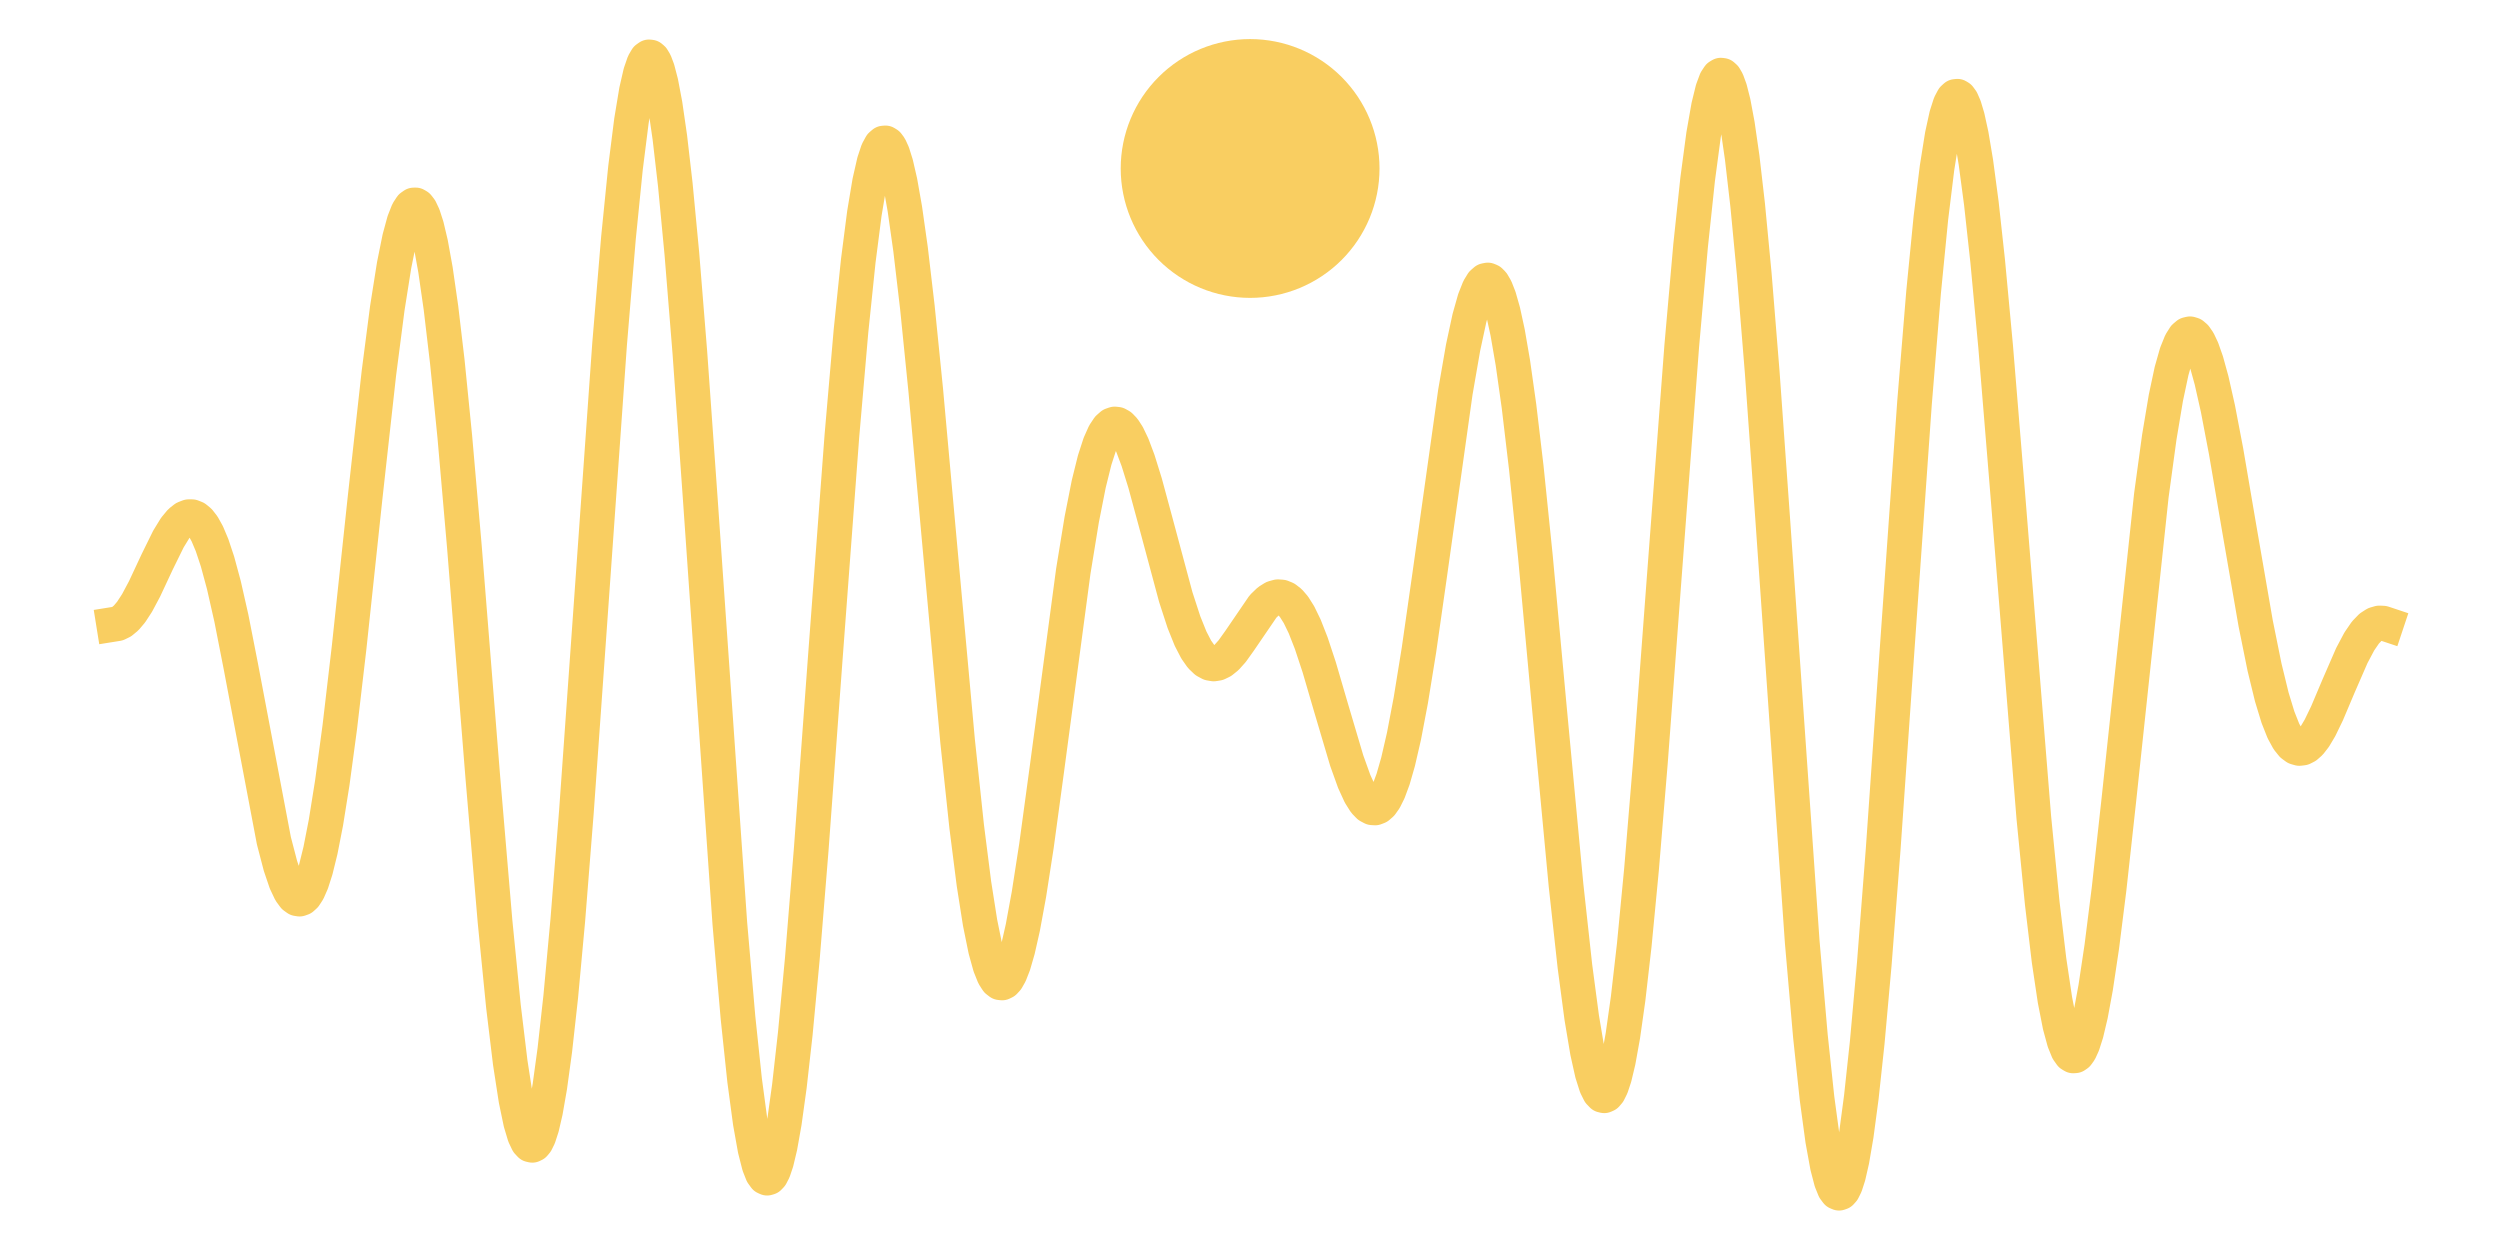 <?xml version="1.0" encoding="utf-8" standalone="no"?>
<!DOCTYPE svg PUBLIC "-//W3C//DTD SVG 1.1//EN"
  "http://www.w3.org/Graphics/SVG/1.1/DTD/svg11.dtd">
<svg xmlns:xlink="http://www.w3.org/1999/xlink" width="432pt" height="216pt" viewBox="0 0 432 216" xmlns="http://www.w3.org/2000/svg" version="1.1">
 <defs>
  <style type="text/css">*{stroke-linejoin: round; stroke-linecap: butt}</style>
 </defs>
 <g id="figure_1">
  <g id="patch_1">
   <path d="M 0 216 
L 432 216 
L 432 0 
L 0 0 
L 0 216 
z
" style="fill: none"/>
  </g>
  <g id="axes_1">
   <g id="PathCollection_1">
    <path d="M 216.02 51.474 
C 221.95 51.474 227.638 49.118 231.831 44.925 
C 236.024 40.731 238.38 35.043 238.38 29.113 
C 238.38 23.183 236.024 17.495 231.831 13.302 
C 227.638 9.109 221.95 6.753 216.02 6.753 
C 210.09 6.753 204.401 9.109 200.208 13.302 
C 196.015 17.495 193.659 23.183 193.659 29.113 
C 193.659 35.043 196.015 40.731 200.208 44.925 
C 204.401 49.118 210.09 51.474 216.02 51.474 
z
" clip-path="url(#p8cdebe87ab)" style="fill: #f9ce61"/>
   </g>
   <g id="line2d_1">
    <path d="M 19.636 107.883 
L 20.304 107.776 
L 21.011 107.432 
L 21.797 106.781 
L 22.661 105.76 
L 23.682 104.193 
L 24.978 101.762 
L 27.177 97.058 
L 29.102 93.146 
L 30.28 91.224 
L 31.184 90.134 
L 31.93 89.544 
L 32.598 89.287 
L 33.187 89.29 
L 33.776 89.524 
L 34.404 90.039 
L 35.072 90.896 
L 35.818 92.239 
L 36.643 94.198 
L 37.586 97.034 
L 38.686 101.102 
L 39.982 106.826 
L 41.592 115.025 
L 47.326 145.27 
L 48.465 149.633 
L 49.408 152.416 
L 50.194 154.075 
L 50.822 154.929 
L 51.333 155.296 
L 51.765 155.367 
L 52.197 155.215 
L 52.668 154.787 
L 53.218 153.94 
L 53.846 152.508 
L 54.553 150.305 
L 55.378 146.954 
L 56.321 142.132 
L 57.421 135.257 
L 58.717 125.636 
L 60.327 111.888 
L 63.076 86.097 
L 65.472 64.489 
L 66.925 53.274 
L 68.104 45.824 
L 69.046 41.161 
L 69.832 38.267 
L 70.5 36.571 
L 71.05 35.727 
L 71.482 35.424 
L 71.835 35.416 
L 72.189 35.626 
L 72.621 36.182 
L 73.131 37.265 
L 73.72 39.084 
L 74.427 42.067 
L 75.252 46.62 
L 76.195 53.173 
L 77.294 62.491 
L 78.591 75.476 
L 80.24 94.405 
L 83.422 134.22 
L 85.543 159.235 
L 86.996 173.902 
L 88.174 183.651 
L 89.156 190.015 
L 89.981 193.983 
L 90.649 196.213 
L 91.198 197.364 
L 91.63 197.824 
L 91.984 197.906 
L 92.298 197.755 
L 92.652 197.332 
L 93.084 196.453 
L 93.634 194.759 
L 94.262 192.046 
L 95.008 187.772 
L 95.872 181.458 
L 96.894 172.241 
L 98.111 159.053 
L 99.604 140.254 
L 101.725 110.394 
L 105.338 59.462 
L 106.87 41.116 
L 108.087 29.011 
L 109.109 20.913 
L 109.973 15.697 
L 110.68 12.621 
L 111.269 10.909 
L 111.74 10.108 
L 112.133 9.832 
L 112.447 9.867 
L 112.761 10.131 
L 113.154 10.781 
L 113.625 12.029 
L 114.215 14.296 
L 114.922 18.029 
L 115.746 23.723 
L 116.689 31.884 
L 117.828 43.854 
L 119.203 60.865 
L 121.009 86.235 
L 126.115 159.563 
L 127.529 175.884 
L 128.668 186.661 
L 129.65 193.982 
L 130.475 198.596 
L 131.182 201.377 
L 131.732 202.772 
L 132.203 203.425 
L 132.557 203.585 
L 132.871 203.49 
L 133.224 203.118 
L 133.656 202.283 
L 134.167 200.765 
L 134.796 198.125 
L 135.542 193.921 
L 136.406 187.686 
L 137.427 178.592 
L 138.645 165.635 
L 140.176 146.799 
L 142.612 113.652 
L 145.479 75.336 
L 147.05 57.209 
L 148.307 45.092 
L 149.367 36.859 
L 150.271 31.439 
L 151.056 27.989 
L 151.684 26.101 
L 152.234 25.093 
L 152.666 24.724 
L 153.02 24.698 
L 153.373 24.919 
L 153.766 25.45 
L 154.237 26.479 
L 154.827 28.352 
L 155.534 31.428 
L 156.358 36.094 
L 157.34 43.029 
L 158.519 53.067 
L 159.972 67.472 
L 162.171 91.787 
L 165.471 128.034 
L 167.042 142.825 
L 168.299 152.712 
L 169.359 159.45 
L 170.302 164.085 
L 171.087 166.925 
L 171.755 168.592 
L 172.305 169.447 
L 172.776 169.809 
L 173.169 169.852 
L 173.562 169.664 
L 173.994 169.194 
L 174.504 168.293 
L 175.133 166.689 
L 175.879 164.113 
L 176.743 160.293 
L 177.803 154.525 
L 179.1 146.161 
L 180.906 132.876 
L 185.462 98.731 
L 186.916 89.808 
L 188.133 83.642 
L 189.154 79.523 
L 190.058 76.732 
L 190.843 74.973 
L 191.511 73.966 
L 192.1 73.444 
L 192.611 73.265 
L 193.082 73.317 
L 193.593 73.6 
L 194.182 74.207 
L 194.85 75.235 
L 195.674 76.957 
L 196.656 79.571 
L 197.874 83.489 
L 199.641 90.013 
L 203.176 103.18 
L 204.59 107.519 
L 205.729 110.353 
L 206.711 112.251 
L 207.575 113.479 
L 208.361 114.231 
L 209.068 114.615 
L 209.735 114.731 
L 210.403 114.622 
L 211.11 114.28 
L 211.935 113.618 
L 212.917 112.522 
L 214.213 110.708 
L 218.258 104.784 
L 219.24 103.837 
L 220.065 103.324 
L 220.811 103.119 
L 221.479 103.163 
L 222.147 103.434 
L 222.854 103.979 
L 223.6 104.845 
L 224.464 106.218 
L 225.446 108.239 
L 226.585 111.142 
L 227.96 115.301 
L 230.002 122.286 
L 232.712 131.426 
L 234.008 135.035 
L 235.03 137.266 
L 235.854 138.575 
L 236.522 139.267 
L 237.111 139.58 
L 237.622 139.613 
L 238.132 139.414 
L 238.682 138.932 
L 239.271 138.102 
L 239.939 136.761 
L 240.725 134.638 
L 241.589 131.63 
L 242.61 127.203 
L 243.788 121.014 
L 245.202 112.286 
L 247.048 99.374 
L 251.486 67.765 
L 252.822 60.066 
L 253.922 54.955 
L 254.825 51.756 
L 255.571 49.875 
L 256.16 48.913 
L 256.671 48.469 
L 257.103 48.385 
L 257.496 48.545 
L 257.928 48.984 
L 258.438 49.862 
L 259.028 51.36 
L 259.735 53.84 
L 260.52 57.454 
L 261.423 62.686 
L 262.484 70.199 
L 263.741 80.803 
L 265.312 96.128 
L 267.708 122.056 
L 270.614 153.007 
L 272.146 166.976 
L 273.324 175.853 
L 274.306 181.72 
L 275.131 185.435 
L 275.838 187.669 
L 276.388 188.771 
L 276.859 189.261 
L 277.213 189.347 
L 277.566 189.191 
L 277.959 188.731 
L 278.43 187.781 
L 278.98 186.125 
L 279.648 183.329 
L 280.433 178.964 
L 281.337 172.569 
L 282.397 163.321 
L 283.654 150.222 
L 285.186 131.764 
L 287.503 100.785 
L 290.606 59.787 
L 292.138 42.432 
L 293.355 30.969 
L 294.377 23.306 
L 295.241 18.385 
L 295.948 15.501 
L 296.537 13.918 
L 297.008 13.2 
L 297.362 12.986 
L 297.676 13.031 
L 298.029 13.347 
L 298.422 14.026 
L 298.933 15.424 
L 299.522 17.753 
L 300.229 21.536 
L 301.054 27.262 
L 301.996 35.427 
L 303.135 47.371 
L 304.51 64.322 
L 306.317 89.599 
L 311.423 162.748 
L 312.837 179.025 
L 313.976 189.748 
L 314.958 196.998 
L 315.782 201.529 
L 316.45 204.098 
L 317 205.454 
L 317.432 206.031 
L 317.785 206.182 
L 318.1 206.073 
L 318.453 205.676 
L 318.885 204.802 
L 319.396 203.22 
L 320.024 200.473 
L 320.77 196.102 
L 321.635 189.614 
L 322.656 180.135 
L 323.873 166.597 
L 325.405 146.849 
L 327.722 113.639 
L 330.825 69.655 
L 332.396 50.491 
L 333.653 37.7 
L 334.714 29.041 
L 335.617 23.376 
L 336.363 19.96 
L 336.992 17.999 
L 337.502 17.032 
L 337.895 16.672 
L 338.249 16.635 
L 338.563 16.827 
L 338.956 17.365 
L 339.427 18.442 
L 339.977 20.281 
L 340.644 23.333 
L 341.43 28.02 
L 342.373 35.095 
L 343.472 45.126 
L 344.847 59.877 
L 346.693 82.342 
L 351.446 141.305 
L 352.899 156.068 
L 354.077 165.966 
L 355.098 172.801 
L 355.962 177.211 
L 356.709 179.961 
L 357.337 181.5 
L 357.848 182.223 
L 358.24 182.459 
L 358.594 182.435 
L 358.947 182.189 
L 359.379 181.591 
L 359.89 180.471 
L 360.518 178.499 
L 361.265 175.344 
L 362.129 170.669 
L 363.189 163.593 
L 364.446 153.615 
L 366.135 138.256 
L 371.752 85.61 
L 373.126 75.543 
L 374.265 68.736 
L 375.247 64.117 
L 376.111 61.066 
L 376.858 59.213 
L 377.486 58.217 
L 377.997 57.786 
L 378.429 57.681 
L 378.861 57.81 
L 379.332 58.21 
L 379.882 59.01 
L 380.51 60.34 
L 381.257 62.46 
L 382.16 65.737 
L 383.26 70.624 
L 384.674 78.023 
L 386.873 90.921 
L 389.78 107.72 
L 391.311 115.293 
L 392.568 120.447 
L 393.629 123.928 
L 394.571 126.305 
L 395.396 127.819 
L 396.103 128.697 
L 396.732 129.16 
L 397.321 129.331 
L 397.91 129.261 
L 398.499 128.963 
L 399.167 128.37 
L 399.952 127.36 
L 400.895 125.772 
L 402.112 123.257 
L 404.116 118.517 
L 406.394 113.284 
L 407.69 110.841 
L 408.75 109.296 
L 409.654 108.359 
L 410.439 107.853 
L 411.146 107.65 
L 411.814 107.681 
L 412.364 107.864 
L 412.364 107.864 
" clip-path="url(#p8cdebe87ab)" style="fill: none; stroke: #f9ce61; stroke-width: 6; stroke-linecap: square"/>
   </g>
  </g>
 </g>
 <defs>
  <clipPath id="p8cdebe87ab">
   <rect x="0" y="0" width="432" height="216"/>
  </clipPath>
 </defs>
</svg>
